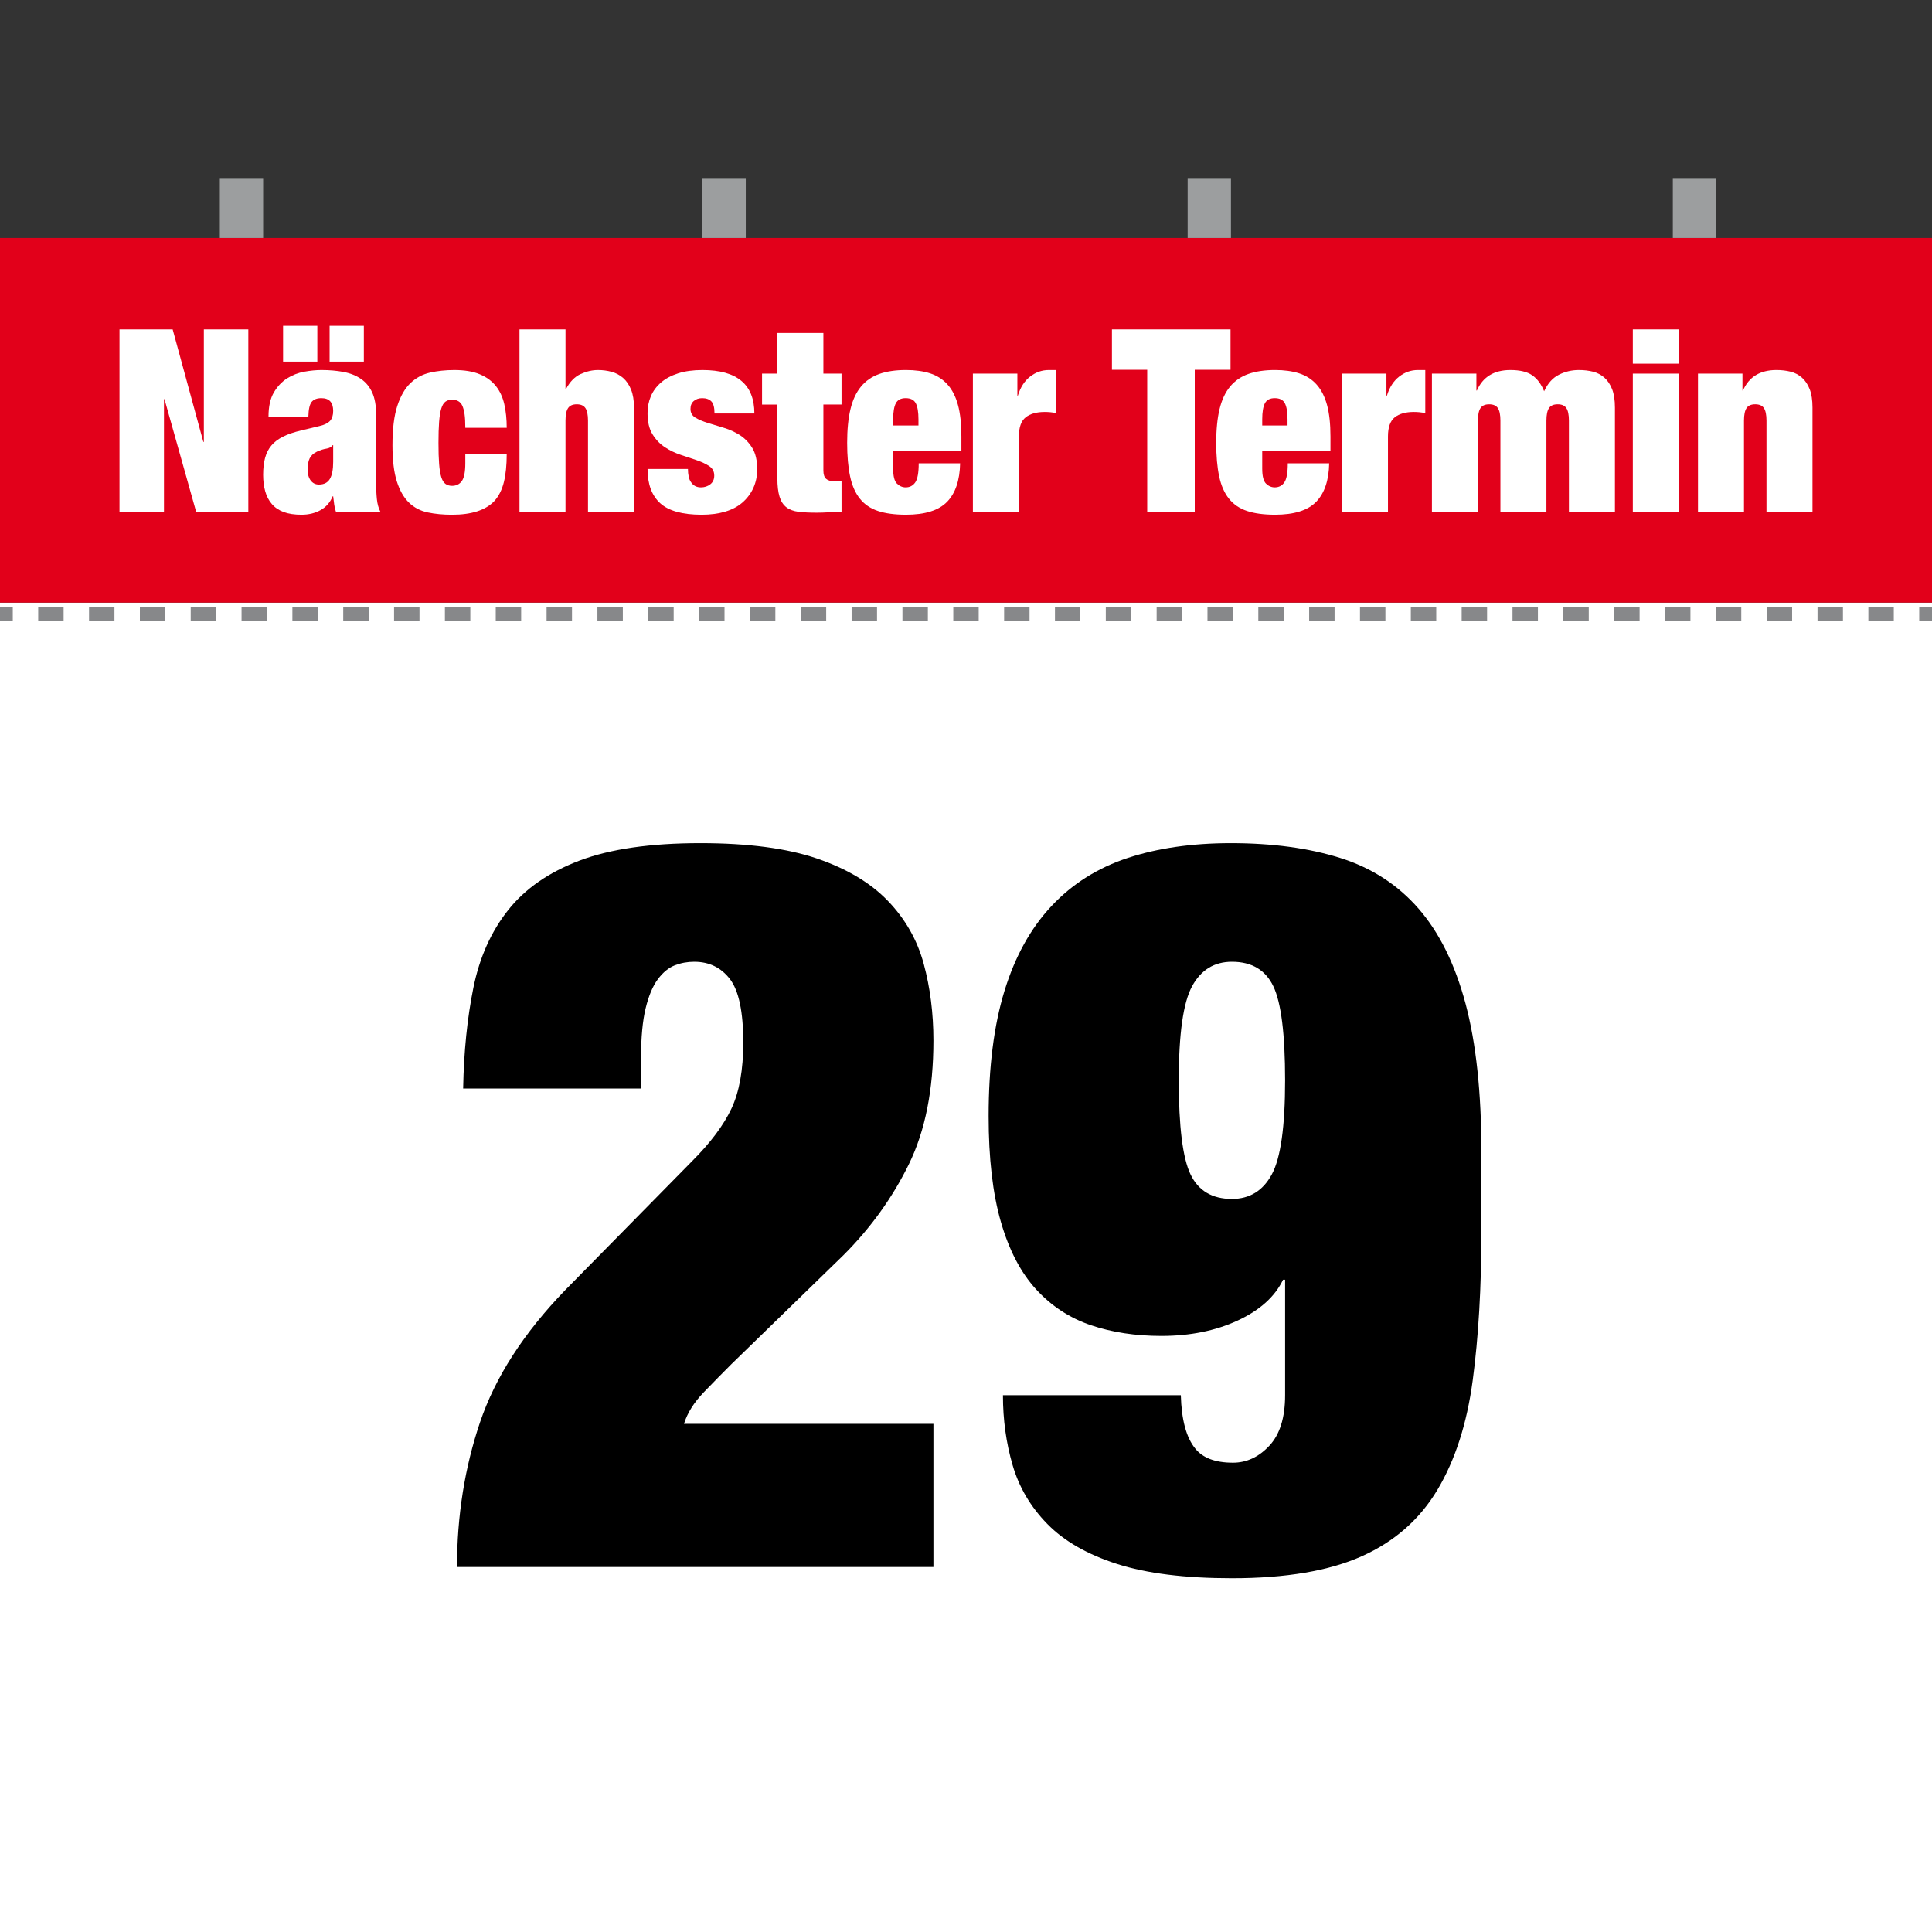 <?xml version="1.0" encoding="utf-8"?>
<!-- Generator: Adobe Illustrator 15.0.2, SVG Export Plug-In . SVG Version: 6.00 Build 0)  -->
<!DOCTYPE svg PUBLIC "-//W3C//DTD SVG 1.1//EN" "http://www.w3.org/Graphics/SVG/1.1/DTD/svg11.dtd">
<svg version="1.1" id="Ebene_1" xmlns="http://www.w3.org/2000/svg" xmlns:xlink="http://www.w3.org/1999/xlink" x="0px" y="0px"
	 width="1133.859px" height="1133.859px" viewBox="0 0 1133.859 1133.859" enable-background="new 0 0 1133.859 1133.859"
	 xml:space="preserve">
<rect x="0" y="0" width="1133.859" height="1133.859" fill="#333333" stroke="none"/>
<g id="Lines">
</g>
<g id="Ebene_1_1_">
	<rect x="0" y="353.645" fill="#FFFFFF" width="1133.859" height="780.216"/>
	<rect x="0" y="139.661" fill="#E2001A" width="1133.859" height="213.982"/>
	<g>
		<path fill="#FFFFFF" d="M101.336,193.328l18,66h0.302v-66h26.1v107.101h-30.6l-18.602-66.149h-0.301v66.149H70.135V193.328
			H101.336z"/>
		<path fill="#FFFFFF" d="M196.136,296.078c-0.201-1.5-0.4-3.1-0.601-4.801h-0.302c-1.5,3.601-3.876,6.301-7.125,8.102
			c-3.25,1.8-6.976,2.698-11.175,2.698c-4.103,0-7.575-0.523-10.426-1.573c-2.85-1.052-5.175-2.626-6.975-4.727
			c-1.802-2.102-3.103-4.599-3.9-7.5c-0.802-2.898-1.199-6.099-1.199-9.602c0-3.799,0.375-7.099,1.125-9.898
			c0.75-2.799,1.975-5.225,3.675-7.274c1.699-2.049,3.999-3.799,6.899-5.25c2.899-1.447,6.499-2.674,10.801-3.675l10.649-2.551
			c2.898-0.698,4.95-1.726,6.148-3.074c1.2-1.352,1.802-3.273,1.802-5.774c0-4.999-2.303-7.5-6.9-7.5
			c-2.602,0-4.5,0.727-5.699,2.175c-1.2,1.451-1.853,4.327-1.95,8.625h-23.398c0-5.897,1.051-10.624,3.148-14.175
			c2.102-3.549,4.699-6.301,7.802-8.25c3.098-1.95,6.448-3.248,10.05-3.899c3.601-0.648,6.949-0.976,10.051-0.976
			c4.698,0,9.022,0.375,12.975,1.125c3.949,0.75,7.352,2.101,10.2,4.05c2.852,1.95,5.049,4.603,6.602,7.95
			c1.549,3.352,2.323,7.676,2.323,12.976v39.601c0,3.803,0.15,7.149,0.45,10.051c0.3,2.9,0.999,5.398,2.102,7.5h-26.102
			C196.685,299.028,196.335,297.578,196.136,296.078z M186.235,191.228v21h-20.101v-21H186.235z M193.586,281.078
			c1.298-2.198,1.95-5.551,1.95-10.051v-9.75h-0.302c-0.801,1.103-2.023,1.776-3.675,2.023c-1.648,0.252-3.477,0.825-5.476,1.727
			c-2.102,1-3.551,2.324-4.352,3.976c-0.801,1.649-1.198,3.825-1.198,6.524s0.6,4.853,1.8,6.449c1.2,1.603,2.798,2.399,4.8,2.399
			C190.136,284.378,192.285,283.278,193.586,281.078z M213.536,191.228v21h-20.102v-21H213.536z"/>
		<path fill="#FFFFFF" d="M272.636,243.053c-0.301-2.049-0.75-3.725-1.351-5.024c-1.103-2.3-3.103-3.449-6-3.449
			c-1.5,0-2.774,0.375-3.825,1.125c-1.05,0.75-1.875,2.101-2.477,4.05c-0.601,1.95-1.025,4.553-1.273,7.801
			c-0.251,3.251-0.375,7.376-0.375,12.375c0,5.002,0.124,9.127,0.375,12.375c0.248,3.251,0.675,5.826,1.273,7.726
			c0.602,1.9,1.427,3.226,2.477,3.976s2.325,1.125,3.825,1.125c2.498,0,4.425-0.948,5.773-2.851c1.352-1.897,2.024-5.399,2.024-10.5
			v-5.25h24.3c0,6.4-0.551,11.851-1.649,16.351c-1.103,4.5-2.949,8.201-5.55,11.101c-5.101,5.4-13.4,8.103-24.898,8.103
			c-5.201,0-9.952-0.45-14.25-1.353c-4.302-0.897-7.978-2.823-11.024-5.773c-3.053-2.947-5.427-7.101-7.125-12.45
			c-1.701-5.349-2.551-12.424-2.551-21.225c0-9.602,0.949-17.301,2.851-23.102c1.897-5.799,4.476-10.249,7.727-13.351
			c3.248-3.1,7.072-5.148,11.476-6.149c4.398-0.998,9.149-1.5,14.25-1.5c6,0,10.974,0.824,14.925,2.477
			c3.949,1.648,7.101,3.95,9.45,6.898c2.349,2.95,3.998,6.502,4.949,10.649c0.949,4.149,1.426,8.773,1.426,13.875h-24.301
			C273.086,247.778,272.936,245.104,272.636,243.053z"/>
		<path fill="#FFFFFF" d="M331.884,193.328v34.949h0.301c2.299-4.299,5.175-7.224,8.625-8.774c3.449-1.549,6.824-2.324,10.125-2.324
			c2.799,0,5.476,0.352,8.024,1.05c2.55,0.701,4.8,1.9,6.75,3.602c1.949,1.7,3.499,3.976,4.648,6.824
			c1.147,2.851,1.727,6.375,1.727,10.574v61.2h-27v-53.551c0-3.397-0.502-5.851-1.5-7.351c-1.001-1.5-2.7-2.25-5.102-2.25
			c-2.398,0-4.103,0.75-5.101,2.25c-1.001,1.5-1.5,3.951-1.5,7.351v53.551h-27V193.328H331.884L331.884,193.328z"/>
		<path fill="#FFFFFF" d="M404.183,279.728c0.3,1.401,0.799,2.551,1.5,3.45c1.298,1.9,3.198,2.851,5.698,2.851
			c2.102,0,3.925-0.601,5.477-1.801c1.55-1.199,2.325-2.897,2.325-5.101c0-2.399-0.977-4.249-2.927-5.55
			c-1.948-1.3-4.375-2.449-7.273-3.45c-2.9-0.998-6.025-2.049-9.375-3.149c-3.353-1.1-6.477-2.6-9.375-4.5
			c-2.9-1.897-5.324-4.425-7.274-7.574c-1.949-3.149-2.925-7.274-2.925-12.375c0-3.601,0.648-6.924,1.949-9.976
			c1.299-3.05,3.274-5.725,5.926-8.024c2.647-2.3,6-4.1,10.05-5.399c4.051-1.299,8.824-1.949,14.325-1.949
			c20.3,0,30.449,8.501,30.449,25.5h-23.399c0-3.499-0.626-5.873-1.875-7.125c-1.251-1.249-3.024-1.875-5.324-1.875
			c-2.001,0-3.651,0.551-4.949,1.649c-1.301,1.103-1.95,2.649-1.95,4.648c0,2.302,0.976,4.026,2.926,5.176
			c1.949,1.15,4.373,2.176,7.274,3.074c2.897,0.899,6.023,1.853,9.375,2.852c3.349,1.001,6.473,2.426,9.375,4.273
			c2.898,1.853,5.324,4.352,7.274,7.5c1.948,3.149,2.925,7.327,2.925,12.524c0,4.001-0.75,7.649-2.25,10.95
			c-1.5,3.3-3.625,6.148-6.375,8.55c-2.751,2.399-6.149,4.199-10.199,5.399c-4.051,1.199-8.625,1.8-13.727,1.8
			c-11.303,0-19.425-2.25-24.375-6.749c-4.95-4.5-7.425-11.198-7.425-20.102h23.699
			C403.732,276.829,403.882,278.329,404.183,279.728z"/>
		<path fill="#FFFFFF" d="M456.231,219.278v-23.851h27v23.851h10.65v18.149h-10.65v38.699c0,2.303,0.525,3.927,1.575,4.875
			c1.05,0.951,2.675,1.426,4.875,1.426h4.2v18c-2.501,0-5.002,0.075-7.5,0.226c-2.501,0.149-4.9,0.227-7.2,0.227
			c-4.104,0-7.603-0.178-10.5-0.525c-2.901-0.349-5.275-1.223-7.125-2.625c-1.854-1.397-3.201-3.474-4.05-6.226
			c-0.853-2.749-1.275-6.375-1.275-10.875v-43.199h-9V219.28L456.231,219.278L456.231,219.278z"/>
		<path fill="#FFFFFF" d="M524.18,275.078c0,4.4,0.75,7.325,2.25,8.773c1.5,1.451,3.199,2.176,5.101,2.176
			c2.399,0,4.274-0.977,5.625-2.926c1.352-1.949,2.024-5.674,2.024-11.175h24.3c-0.201,10.001-2.751,17.525-7.649,22.574
			c-4.899,5.052-12.95,7.574-24.148,7.574c-6.501,0-11.95-0.727-16.352-2.175c-4.399-1.449-7.948-3.849-10.648-7.199
			c-2.7-3.35-4.626-7.727-5.774-13.125c-1.149-5.399-1.726-11.948-1.726-19.649c0-7.801,0.647-14.399,1.95-19.801
			c1.299-5.399,3.35-9.799,6.148-13.199c2.798-3.398,6.375-5.873,10.727-7.426c4.35-1.549,9.572-2.324,15.675-2.324
			c5.398,0,10.125,0.65,14.175,1.949c4.051,1.302,7.449,3.477,10.2,6.524c2.749,3.052,4.8,7.051,6.148,12
			c1.352,4.949,2.024,11.125,2.024,18.523v8.25h-40.05V275.078z M537.454,236.678c-1.05-1.999-3.024-3-5.925-3
			c-2.801,0-4.726,1.001-5.773,3c-1.052,2.002-1.575,5.15-1.575,9.449v3.601h14.851v-3.601
			C539.03,241.829,538.506,238.68,537.454,236.678z"/>
		<path fill="#FFFFFF" d="M597.076,219.278v12.899h0.303c1.5-4.898,3.898-8.625,7.197-11.176c3.303-2.55,6.949-3.824,10.951-3.824
			h4.352v25.199c-1.201-0.198-2.354-0.351-3.451-0.449c-1.104-0.1-2.199-0.149-3.299-0.149c-4.803,0-8.527,1.051-11.178,3.149
			c-2.648,2.101-3.975,5.851-3.975,11.25v44.25h-27v-81.149H597.076z"/>
		<path fill="#FFFFFF" d="M652.576,217.028v-23.699h69.602v23.699h-21v83.399h-27.898v-83.399H652.576z"/>
		<path fill="#FFFFFF" d="M740.778,275.078c0,4.4,0.75,7.325,2.25,8.773c1.5,1.451,3.199,2.176,5.102,2.176
			c2.398,0,4.273-0.977,5.625-2.926c1.35-1.949,2.023-5.674,2.023-11.175h24.299c-0.199,10.001-2.75,17.525-7.646,22.574
			c-4.902,5.052-12.953,7.574-24.15,7.574c-6.502,0-11.951-0.727-16.35-2.175c-4.402-1.449-7.951-3.849-10.65-7.199
			c-2.701-3.351-4.627-7.727-5.773-13.125c-1.15-5.399-1.727-11.948-1.727-19.649c0-7.801,0.648-14.399,1.949-19.801
			c1.299-5.399,3.35-9.799,6.15-13.199c2.799-3.398,6.375-5.873,10.725-7.426c4.35-1.549,9.574-2.324,15.676-2.324
			c5.4,0,10.125,0.65,14.174,1.949c4.053,1.302,7.449,3.477,10.201,6.524c2.748,3.052,4.799,7.051,6.15,12
			c1.35,4.949,2.021,11.125,2.021,18.523v8.25h-40.049V275.078z M754.054,236.678c-1.051-1.999-3.027-3-5.926-3
			c-2.803,0-4.727,1.001-5.775,3c-1.049,2.002-1.574,5.15-1.574,9.449v3.601h14.852v-3.601
			C755.629,241.829,755.103,238.68,754.054,236.678z"/>
		<path fill="#FFFFFF" d="M813.677,219.278v12.899h0.299c1.5-4.898,3.9-8.625,7.201-11.176c3.299-2.55,6.948-3.824,10.948-3.824
			h4.351v25.199c-1.199-0.198-2.351-0.351-3.449-0.449c-1.102-0.1-2.201-0.149-3.301-0.149c-4.799,0-8.525,1.051-11.174,3.149
			c-2.65,2.101-3.977,5.851-3.977,11.25v44.25h-27v-81.149H813.677z"/>
		<path fill="#FFFFFF" d="M879.074,239.528c-1-1.5-2.698-2.25-5.1-2.25c-2.402,0-4.103,0.75-5.101,2.25
			c-1.002,1.5-1.5,3.951-1.5,7.351v53.551h-27V219.28h26.101v9.899h0.299c3.5-7.999,10.051-12,19.65-12
			c5.6,0,9.875,1.025,12.825,3.074c2.946,2.052,5.272,5.176,6.976,9.375c2.1-4.6,4.973-7.822,8.625-9.675
			c3.647-1.851,7.574-2.774,11.774-2.774c3,0,5.772,0.325,8.323,0.976c2.552,0.651,4.773,1.825,6.677,3.524
			c1.897,1.701,3.397,3.951,4.5,6.75c1.099,2.801,1.647,6.4,1.647,10.8v61.2h-27v-53.551c0-3.397-0.5-5.851-1.5-7.351
			s-2.699-2.25-5.1-2.25c-2.401,0-4.104,0.75-5.102,2.25c-1,1.5-1.5,3.951-1.5,7.351v53.551h-27v-53.551
			C880.574,243.479,880.073,241.028,879.074,239.528z"/>
		<path fill="#FFFFFF" d="M985.274,193.328v20.101h-27v-20.101H985.274z M985.274,219.278v81.149h-27v-81.149H985.274z"/>
		<path fill="#FFFFFF" d="M1022.623,219.278v9.899h0.303c3.498-7.999,10.049-12,19.648-12c3,0,5.773,0.325,8.324,0.976
			c2.551,0.651,4.772,1.825,6.676,3.524c1.898,1.701,3.398,3.951,4.5,6.75c1.1,2.801,1.648,6.4,1.648,10.8v61.2h-27v-53.551
			c0-3.397-0.5-5.851-1.5-7.351s-2.699-2.25-5.101-2.25c-2.4,0-4.103,0.75-5.101,2.25c-1,1.5-1.5,3.951-1.5,7.351v53.551h-27
			v-81.149H1022.623z"/>
	</g>
	<g>
		<g>
			<line fill="none" stroke="#87888A" stroke-width="8" stroke-miterlimit="10" x1="0" y1="360.425" x2="7.5" y2="360.425"/>
			
				<line fill="none" stroke="#87888A" stroke-width="8" stroke-miterlimit="10" stroke-dasharray="14.918,14.918" x1="22.418" y1="360.425" x2="1118.901" y2="360.425"/>
			
				<line fill="none" stroke="#87888A" stroke-width="8" stroke-miterlimit="10" x1="1126.36" y1="360.425" x2="1133.86" y2="360.425"/>
		</g>
	</g>
	<rect x="129.017" y="104.492" fill="#9C9E9F" width="25.418" height="35.169"/>
	<rect x="412.262" y="104.492" fill="#9C9E9F" width="25.418" height="35.169"/>
	<rect x="697.009" y="104.492" fill="#9C9E9F" width="25.418" height="35.169"/>
	<rect x="981.755" y="104.492" fill="#9C9E9F" width="25.418" height="35.169"/>
</g>
<g>
	<path d="M277.811,579.734c3.6-17.793,10.397-33,20.4-45.6c9.994-12.6,24-22.294,42-29.1c18-6.797,41.597-10.2,70.8-10.2
		c27.994,0,50.793,3,68.4,9c17.597,6,31.5,14.306,41.7,24.9c10.2,10.603,17.194,22.903,21,36.9c3.797,14.006,5.7,29.006,5.7,45
		c0,28.8-4.8,53.006-14.4,72.6c-9.6,19.604-22.406,37.406-38.4,53.4l-66,64.2c-4.8,4.8-10.106,10.2-15.9,16.2
		c-5.803,6-9.703,12.206-11.7,18.6h146.4v84h-279.6c0-30,4.5-58.294,13.5-84.9c9-26.597,25.697-52.5,50.1-77.699l74.4-75.601
		c10.8-10.8,18.497-21.094,23.1-30.899c4.594-9.797,6.9-22.697,6.9-38.7c0-18-2.606-30.394-7.8-37.2
		c-5.203-6.797-12.207-10.2-21-10.2c-4.003,0-7.8,0.703-11.4,2.1c-3.6,1.407-6.9,4.106-9.9,8.1c-3,4.003-5.4,9.703-7.2,17.1
		c-1.8,7.406-2.7,17.101-2.7,29.101v18h-104.4C272.205,617.234,274.211,597.538,277.811,579.734z"/>
	<path d="M701.404,850.035c4.397,5.605,11.794,8.399,22.2,8.399c7.997,0,15.094-3.3,21.3-9.899c6.197-6.601,9.301-16.5,9.301-29.7
		v-67.8h-1.2c-4.8,10.003-13.706,18-26.7,24c-13.003,6-27.9,9-44.7,9c-15.206,0-29.006-2.101-41.399-6.301
		c-12.403-4.199-23.101-11.193-32.101-21c-9-9.797-15.899-22.996-20.7-39.6c-4.8-16.594-7.199-37.294-7.199-62.1
		c0-28.801,3.094-53.297,9.3-73.5c6.196-20.194,15.394-36.797,27.6-49.8c12.197-12.994,27.094-22.397,44.7-28.2
		c17.597-5.793,37.8-8.7,60.6-8.7c24.395,0,45.797,2.906,64.2,8.7c18.394,5.803,33.694,15.703,45.9,29.7
		c12.196,14.006,21.394,32.606,27.6,55.8c6.197,23.203,9.3,52.199,9.3,87v46.8c0,32.803-1.706,61.903-5.1,87.3
		c-3.403,25.406-10.303,46.8-20.7,64.2c-10.406,17.399-25.2,30.403-44.399,39c-19.2,8.597-44.606,12.899-76.2,12.899
		c-27.601,0-50.101-2.803-67.5-8.399c-17.4-5.597-31.003-13.397-40.8-23.4c-9.807-9.993-16.604-21.497-20.4-34.5
		c-3.807-12.993-5.7-26.7-5.7-41.1h104.4C693.398,833.234,696.201,843.64,701.404,850.035z M698.705,689.234
		c4.594,9.601,12.693,14.4,24.3,14.4c10.396,0,18.196-4.8,23.399-14.4c5.194-9.6,7.801-27.993,7.801-55.199
		c0-27.197-2.307-45.601-6.9-55.2c-4.604-9.601-12.703-14.4-24.3-14.4c-10.406,0-18.206,4.8-23.4,14.4
		c-5.203,9.6-7.8,28.003-7.8,55.2C691.804,661.241,694.101,679.635,698.705,689.234z"/>
</g>
</svg>
